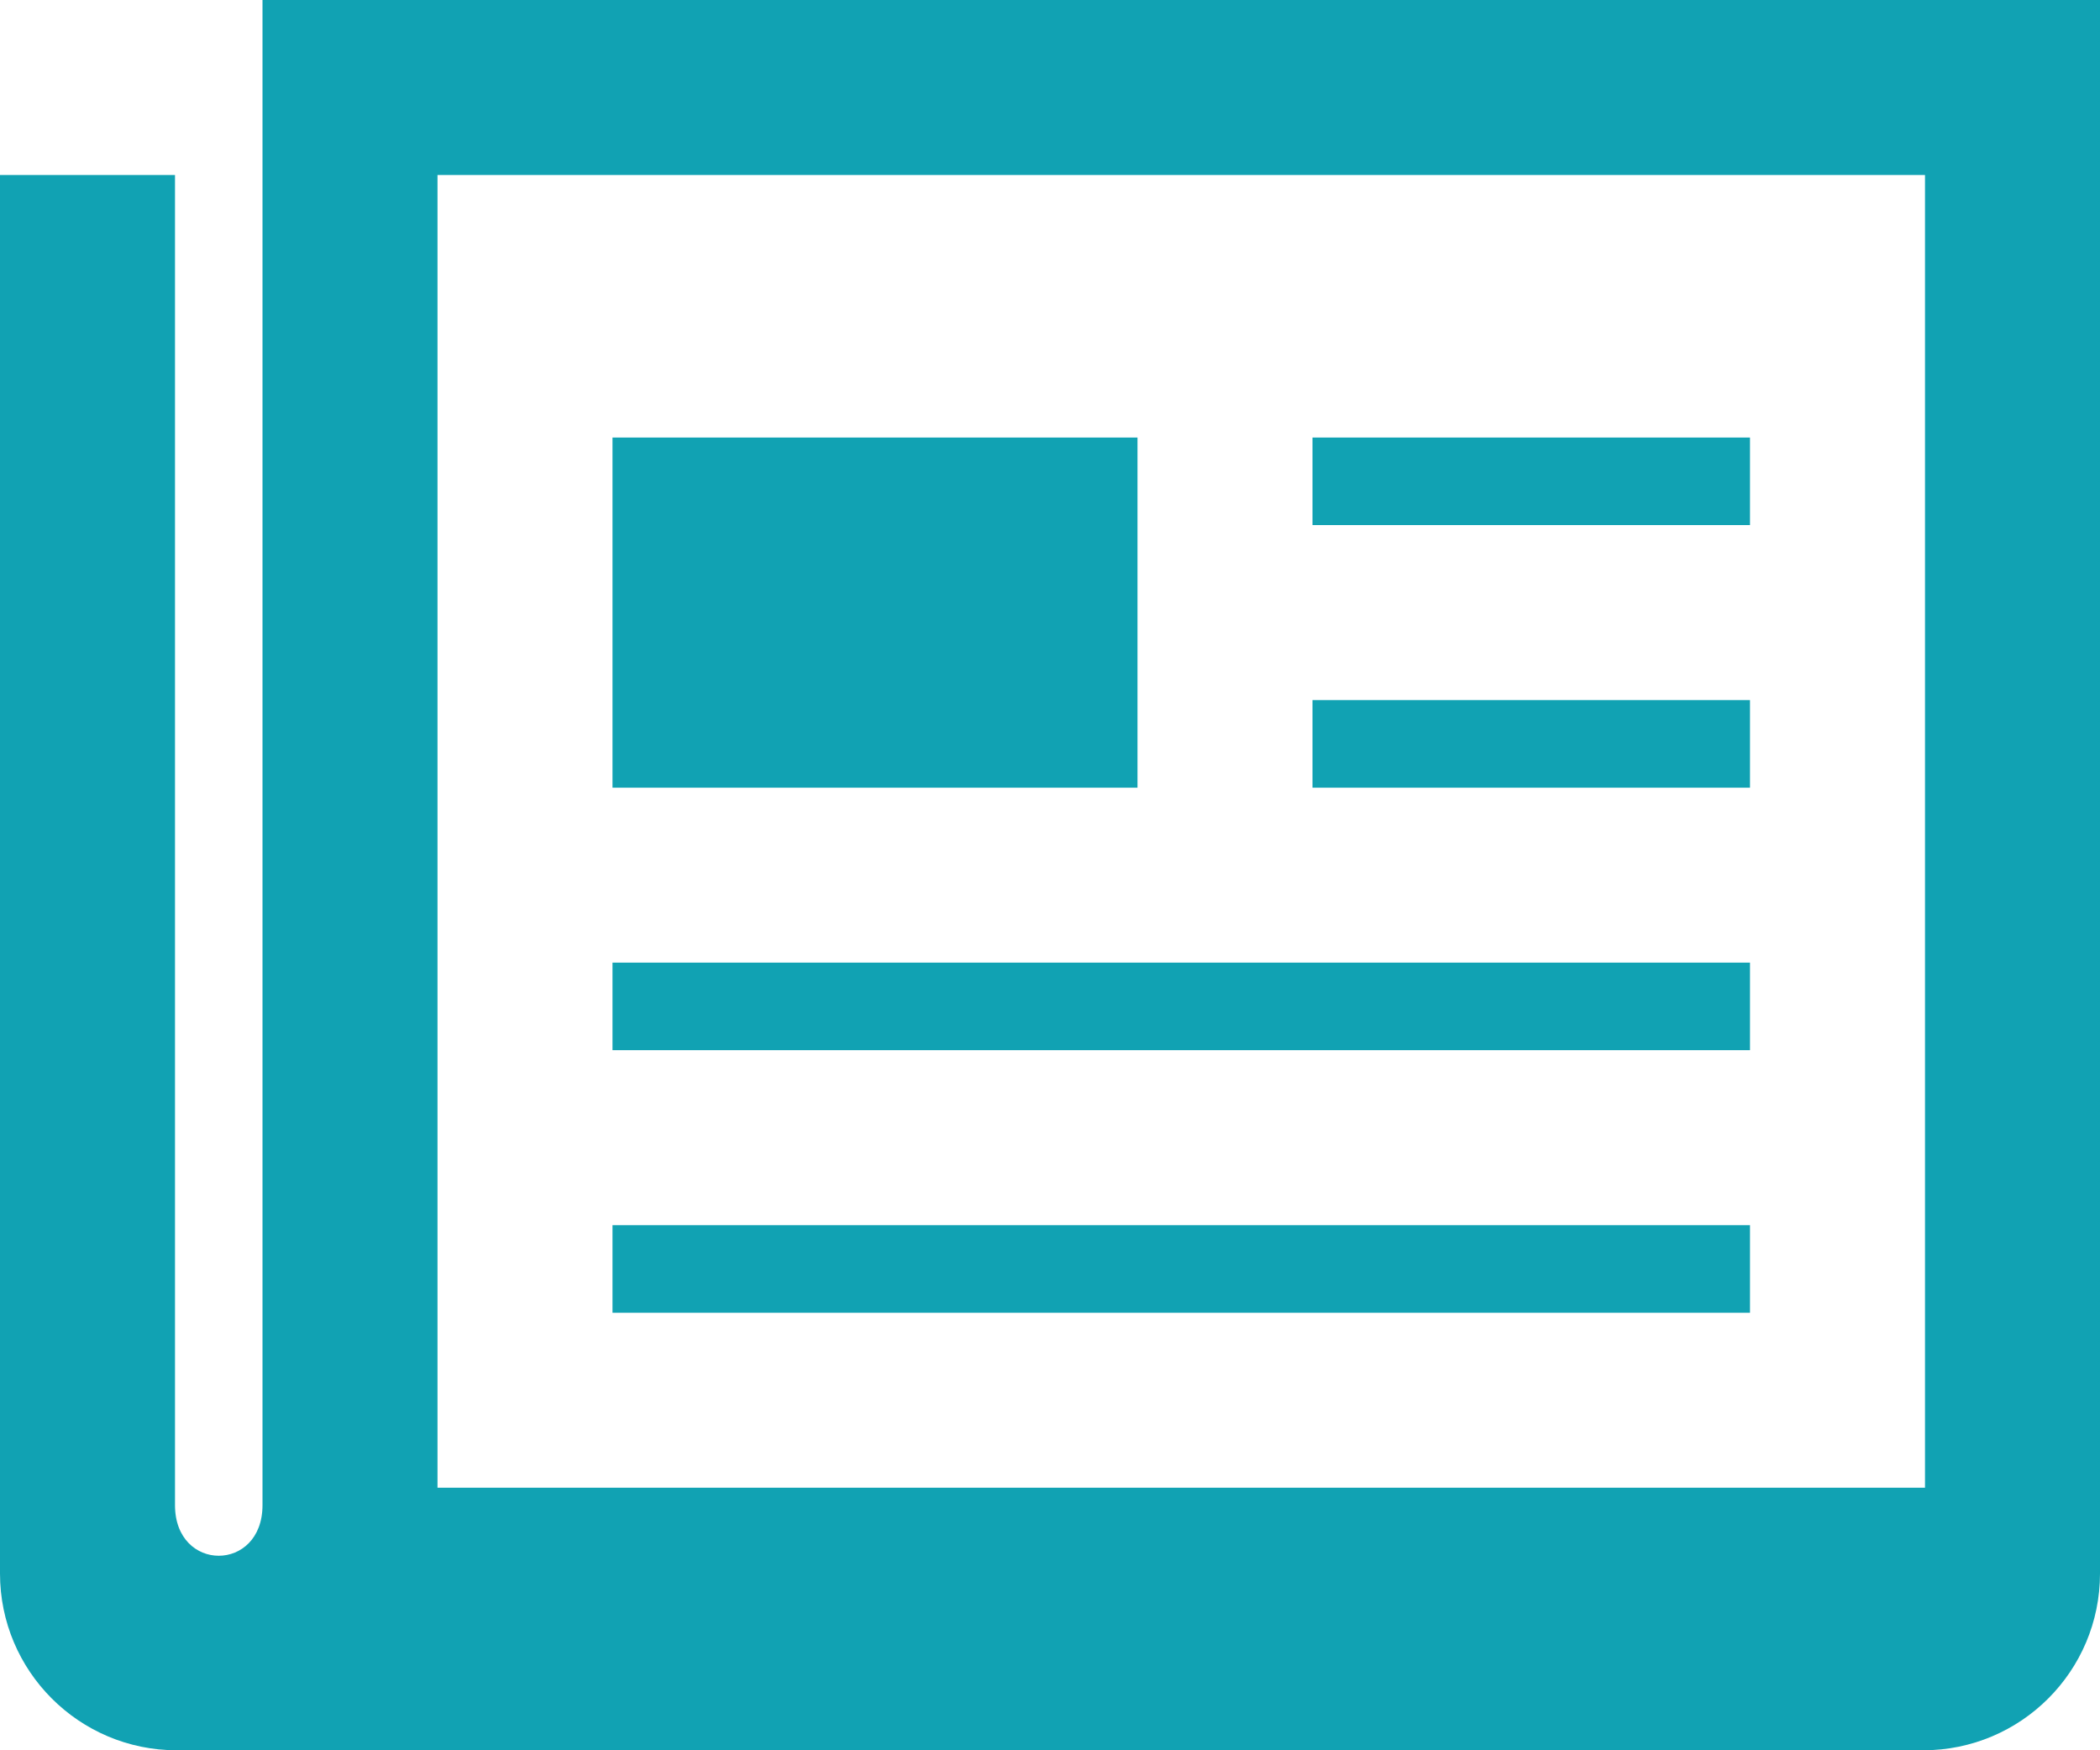 <?xml version="1.0" encoding="utf-8"?>
<!-- Generator: Adobe Illustrator 15.1.0, SVG Export Plug-In . SVG Version: 6.00 Build 0)  -->
<!DOCTYPE svg PUBLIC "-//W3C//DTD SVG 1.1//EN" "http://www.w3.org/Graphics/SVG/1.1/DTD/svg11.dtd">
<svg version="1.1" id="Calque_1" xmlns="http://www.w3.org/2000/svg" xmlns:xlink="http://www.w3.org/1999/xlink" x="0px" y="0px"
	 width="24px" height="20px" viewBox="0 0 24 20" enable-background="new 0 0 24 20" xml:space="preserve">
<g>
	<path fill="#11A2B3" d="M7,14h13v1H7V14z M20,11H7v1h13V11z M20,5h-5v1h5V5z M20,8h-5v1h5V8z M3,0v17.199c0,0.771-1,0.771-1,0V2H0
		v15.98C0,19.096,0.905,20,2.02,20h19.959C23.096,20,24,19.096,24,17.98V0H3z M22,17H5V2h17V17z M13,5H7v4h6V5z"/>
</g>
</svg>

